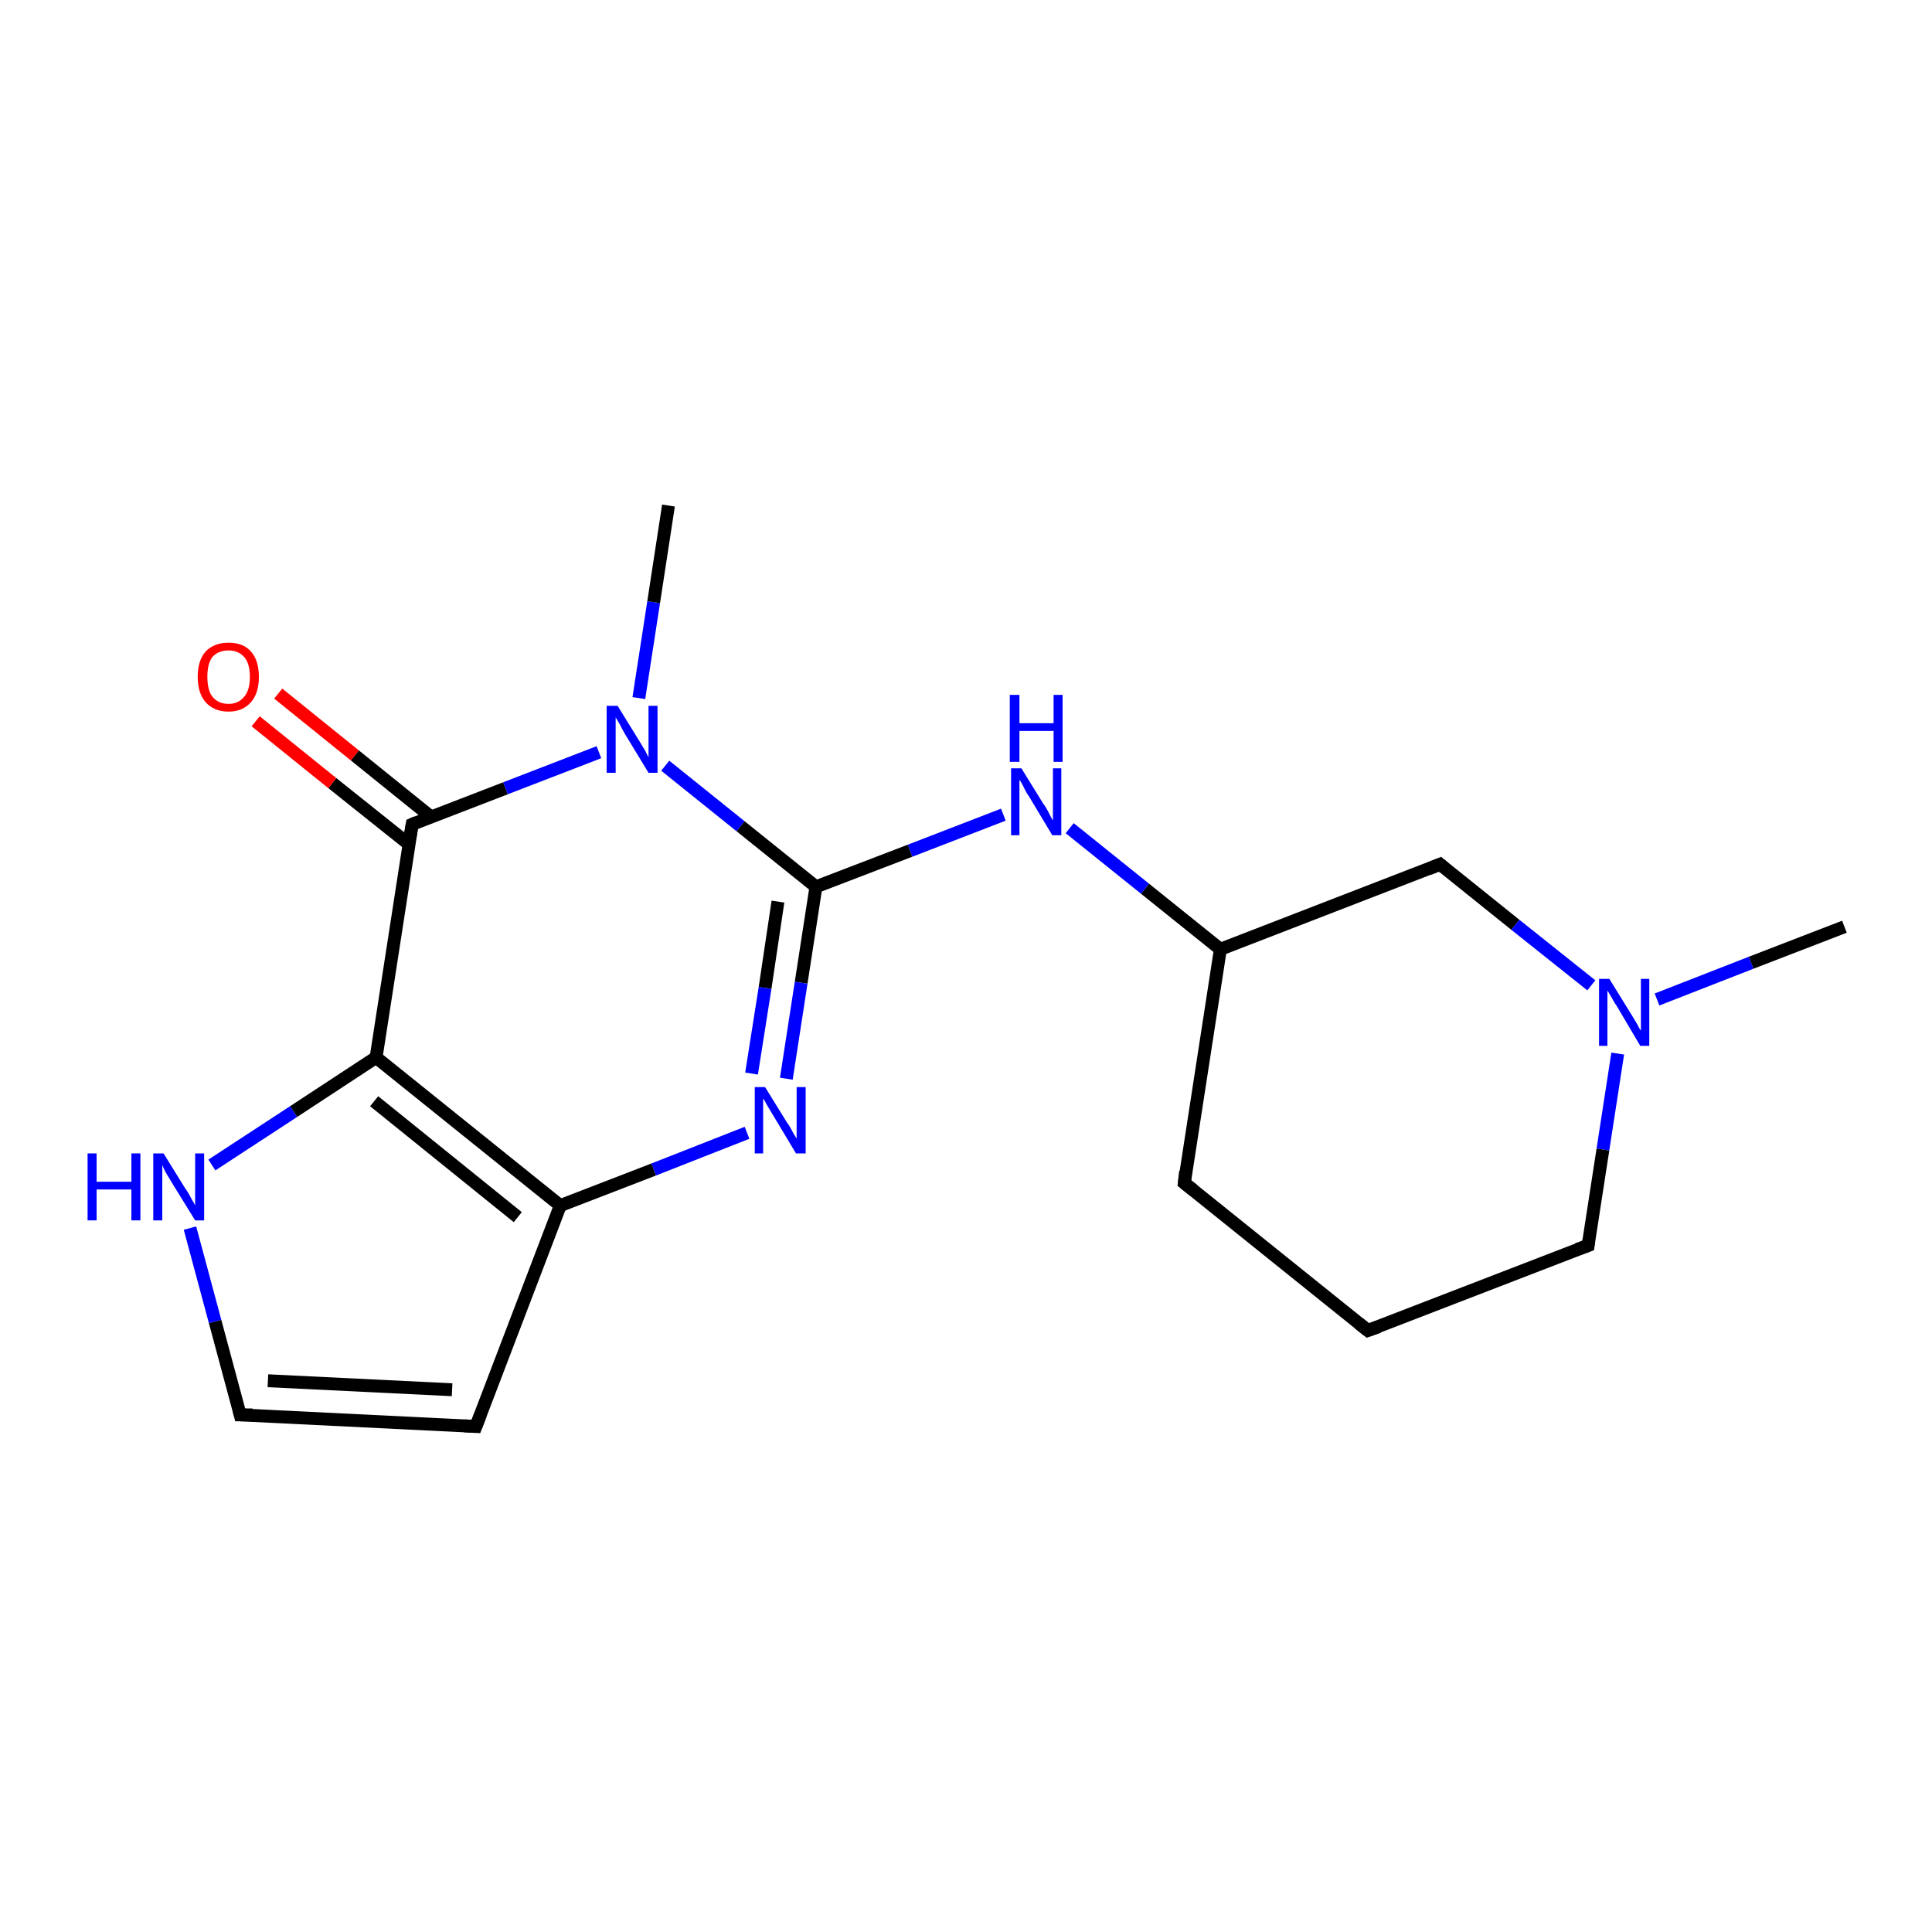 <?xml version='1.0' encoding='iso-8859-1'?>
<svg version='1.1' baseProfile='full'
              xmlns='http://www.w3.org/2000/svg'
                      xmlns:rdkit='http://www.rdkit.org/xml'
                      xmlns:xlink='http://www.w3.org/1999/xlink'
                  xml:space='preserve'
width='300px' height='300px' viewBox='0 0 300 300'>
<!-- END OF HEADER -->
<rect style='opacity:1.0;fill:#FFFFFF;stroke:none' width='300.0' height='300.0' x='0.0' y='0.0'> </rect>
<path class='bond-0 atom-0 atom-1' d='M 286.4,143.9 L 271.9,149.5' style='fill:none;fill-rule:evenodd;stroke:#000000;stroke-width:2.0px;stroke-linecap:butt;stroke-linejoin:miter;stroke-opacity:1' />
<path class='bond-0 atom-0 atom-1' d='M 271.9,149.5 L 257.3,155.2' style='fill:none;fill-rule:evenodd;stroke:#0000FF;stroke-width:2.0px;stroke-linecap:butt;stroke-linejoin:miter;stroke-opacity:1' />
<path class='bond-1 atom-1 atom-2' d='M 251.2,163.6 L 248.9,178.5' style='fill:none;fill-rule:evenodd;stroke:#0000FF;stroke-width:2.0px;stroke-linecap:butt;stroke-linejoin:miter;stroke-opacity:1' />
<path class='bond-1 atom-1 atom-2' d='M 248.9,178.5 L 246.6,193.4' style='fill:none;fill-rule:evenodd;stroke:#000000;stroke-width:2.0px;stroke-linecap:butt;stroke-linejoin:miter;stroke-opacity:1' />
<path class='bond-2 atom-2 atom-3' d='M 246.6,193.4 L 212.4,206.6' style='fill:none;fill-rule:evenodd;stroke:#000000;stroke-width:2.0px;stroke-linecap:butt;stroke-linejoin:miter;stroke-opacity:1' />
<path class='bond-3 atom-3 atom-4' d='M 212.4,206.6 L 183.9,183.7' style='fill:none;fill-rule:evenodd;stroke:#000000;stroke-width:2.0px;stroke-linecap:butt;stroke-linejoin:miter;stroke-opacity:1' />
<path class='bond-4 atom-4 atom-5' d='M 183.9,183.7 L 189.5,147.4' style='fill:none;fill-rule:evenodd;stroke:#000000;stroke-width:2.0px;stroke-linecap:butt;stroke-linejoin:miter;stroke-opacity:1' />
<path class='bond-5 atom-5 atom-6' d='M 189.5,147.4 L 223.6,134.2' style='fill:none;fill-rule:evenodd;stroke:#000000;stroke-width:2.0px;stroke-linecap:butt;stroke-linejoin:miter;stroke-opacity:1' />
<path class='bond-6 atom-5 atom-7' d='M 189.5,147.4 L 177.8,138.0' style='fill:none;fill-rule:evenodd;stroke:#000000;stroke-width:2.0px;stroke-linecap:butt;stroke-linejoin:miter;stroke-opacity:1' />
<path class='bond-6 atom-5 atom-7' d='M 177.8,138.0 L 166.1,128.6' style='fill:none;fill-rule:evenodd;stroke:#0000FF;stroke-width:2.0px;stroke-linecap:butt;stroke-linejoin:miter;stroke-opacity:1' />
<path class='bond-7 atom-7 atom-8' d='M 155.8,126.5 L 141.3,132.1' style='fill:none;fill-rule:evenodd;stroke:#0000FF;stroke-width:2.0px;stroke-linecap:butt;stroke-linejoin:miter;stroke-opacity:1' />
<path class='bond-7 atom-7 atom-8' d='M 141.3,132.1 L 126.7,137.7' style='fill:none;fill-rule:evenodd;stroke:#000000;stroke-width:2.0px;stroke-linecap:butt;stroke-linejoin:miter;stroke-opacity:1' />
<path class='bond-8 atom-8 atom-9' d='M 126.7,137.7 L 124.4,152.6' style='fill:none;fill-rule:evenodd;stroke:#000000;stroke-width:2.0px;stroke-linecap:butt;stroke-linejoin:miter;stroke-opacity:1' />
<path class='bond-8 atom-8 atom-9' d='M 124.4,152.6 L 122.1,167.5' style='fill:none;fill-rule:evenodd;stroke:#0000FF;stroke-width:2.0px;stroke-linecap:butt;stroke-linejoin:miter;stroke-opacity:1' />
<path class='bond-8 atom-8 atom-9' d='M 120.8,140.0 L 118.8,153.4' style='fill:none;fill-rule:evenodd;stroke:#000000;stroke-width:2.0px;stroke-linecap:butt;stroke-linejoin:miter;stroke-opacity:1' />
<path class='bond-8 atom-8 atom-9' d='M 118.8,153.4 L 116.7,166.7' style='fill:none;fill-rule:evenodd;stroke:#0000FF;stroke-width:2.0px;stroke-linecap:butt;stroke-linejoin:miter;stroke-opacity:1' />
<path class='bond-9 atom-9 atom-10' d='M 116.0,175.9 L 101.5,181.6' style='fill:none;fill-rule:evenodd;stroke:#0000FF;stroke-width:2.0px;stroke-linecap:butt;stroke-linejoin:miter;stroke-opacity:1' />
<path class='bond-9 atom-9 atom-10' d='M 101.5,181.6 L 87.0,187.2' style='fill:none;fill-rule:evenodd;stroke:#000000;stroke-width:2.0px;stroke-linecap:butt;stroke-linejoin:miter;stroke-opacity:1' />
<path class='bond-10 atom-10 atom-11' d='M 87.0,187.2 L 73.9,221.5' style='fill:none;fill-rule:evenodd;stroke:#000000;stroke-width:2.0px;stroke-linecap:butt;stroke-linejoin:miter;stroke-opacity:1' />
<path class='bond-11 atom-11 atom-12' d='M 73.9,221.5 L 37.3,219.7' style='fill:none;fill-rule:evenodd;stroke:#000000;stroke-width:2.0px;stroke-linecap:butt;stroke-linejoin:miter;stroke-opacity:1' />
<path class='bond-11 atom-11 atom-12' d='M 70.2,215.8 L 41.6,214.4' style='fill:none;fill-rule:evenodd;stroke:#000000;stroke-width:2.0px;stroke-linecap:butt;stroke-linejoin:miter;stroke-opacity:1' />
<path class='bond-12 atom-12 atom-13' d='M 37.3,219.7 L 33.4,205.2' style='fill:none;fill-rule:evenodd;stroke:#000000;stroke-width:2.0px;stroke-linecap:butt;stroke-linejoin:miter;stroke-opacity:1' />
<path class='bond-12 atom-12 atom-13' d='M 33.4,205.2 L 29.5,190.7' style='fill:none;fill-rule:evenodd;stroke:#0000FF;stroke-width:2.0px;stroke-linecap:butt;stroke-linejoin:miter;stroke-opacity:1' />
<path class='bond-13 atom-13 atom-14' d='M 32.9,180.9 L 45.6,172.6' style='fill:none;fill-rule:evenodd;stroke:#0000FF;stroke-width:2.0px;stroke-linecap:butt;stroke-linejoin:miter;stroke-opacity:1' />
<path class='bond-13 atom-13 atom-14' d='M 45.6,172.6 L 58.4,164.2' style='fill:none;fill-rule:evenodd;stroke:#000000;stroke-width:2.0px;stroke-linecap:butt;stroke-linejoin:miter;stroke-opacity:1' />
<path class='bond-14 atom-14 atom-15' d='M 58.4,164.2 L 64.0,128.0' style='fill:none;fill-rule:evenodd;stroke:#000000;stroke-width:2.0px;stroke-linecap:butt;stroke-linejoin:miter;stroke-opacity:1' />
<path class='bond-15 atom-15 atom-16' d='M 67.0,126.9 L 55.1,117.3' style='fill:none;fill-rule:evenodd;stroke:#000000;stroke-width:2.0px;stroke-linecap:butt;stroke-linejoin:miter;stroke-opacity:1' />
<path class='bond-15 atom-15 atom-16' d='M 55.1,117.3 L 43.2,107.7' style='fill:none;fill-rule:evenodd;stroke:#FF0000;stroke-width:2.0px;stroke-linecap:butt;stroke-linejoin:miter;stroke-opacity:1' />
<path class='bond-15 atom-15 atom-16' d='M 63.5,131.1 L 51.6,121.6' style='fill:none;fill-rule:evenodd;stroke:#000000;stroke-width:2.0px;stroke-linecap:butt;stroke-linejoin:miter;stroke-opacity:1' />
<path class='bond-15 atom-15 atom-16' d='M 51.6,121.6 L 39.7,112.0' style='fill:none;fill-rule:evenodd;stroke:#FF0000;stroke-width:2.0px;stroke-linecap:butt;stroke-linejoin:miter;stroke-opacity:1' />
<path class='bond-16 atom-15 atom-17' d='M 64.0,128.0 L 78.5,122.4' style='fill:none;fill-rule:evenodd;stroke:#000000;stroke-width:2.0px;stroke-linecap:butt;stroke-linejoin:miter;stroke-opacity:1' />
<path class='bond-16 atom-15 atom-17' d='M 78.5,122.4 L 93.0,116.8' style='fill:none;fill-rule:evenodd;stroke:#0000FF;stroke-width:2.0px;stroke-linecap:butt;stroke-linejoin:miter;stroke-opacity:1' />
<path class='bond-17 atom-17 atom-18' d='M 99.2,108.4 L 101.5,93.5' style='fill:none;fill-rule:evenodd;stroke:#0000FF;stroke-width:2.0px;stroke-linecap:butt;stroke-linejoin:miter;stroke-opacity:1' />
<path class='bond-17 atom-17 atom-18' d='M 101.5,93.5 L 103.8,78.5' style='fill:none;fill-rule:evenodd;stroke:#000000;stroke-width:2.0px;stroke-linecap:butt;stroke-linejoin:miter;stroke-opacity:1' />
<path class='bond-18 atom-6 atom-1' d='M 223.6,134.2 L 235.3,143.6' style='fill:none;fill-rule:evenodd;stroke:#000000;stroke-width:2.0px;stroke-linecap:butt;stroke-linejoin:miter;stroke-opacity:1' />
<path class='bond-18 atom-6 atom-1' d='M 235.3,143.6 L 247.1,153.0' style='fill:none;fill-rule:evenodd;stroke:#0000FF;stroke-width:2.0px;stroke-linecap:butt;stroke-linejoin:miter;stroke-opacity:1' />
<path class='bond-19 atom-17 atom-8' d='M 103.3,118.9 L 115.0,128.3' style='fill:none;fill-rule:evenodd;stroke:#0000FF;stroke-width:2.0px;stroke-linecap:butt;stroke-linejoin:miter;stroke-opacity:1' />
<path class='bond-19 atom-17 atom-8' d='M 115.0,128.3 L 126.7,137.7' style='fill:none;fill-rule:evenodd;stroke:#000000;stroke-width:2.0px;stroke-linecap:butt;stroke-linejoin:miter;stroke-opacity:1' />
<path class='bond-20 atom-14 atom-10' d='M 58.4,164.2 L 87.0,187.2' style='fill:none;fill-rule:evenodd;stroke:#000000;stroke-width:2.0px;stroke-linecap:butt;stroke-linejoin:miter;stroke-opacity:1' />
<path class='bond-20 atom-14 atom-10' d='M 58.1,171.0 L 80.4,189.0' style='fill:none;fill-rule:evenodd;stroke:#000000;stroke-width:2.0px;stroke-linecap:butt;stroke-linejoin:miter;stroke-opacity:1' />
<path d='M 246.7,192.6 L 246.6,193.4 L 244.9,194.0' style='fill:none;stroke:#000000;stroke-width:2.0px;stroke-linecap:butt;stroke-linejoin:miter;stroke-opacity:1;' />
<path d='M 214.1,206.0 L 212.4,206.6 L 211.0,205.5' style='fill:none;stroke:#000000;stroke-width:2.0px;stroke-linecap:butt;stroke-linejoin:miter;stroke-opacity:1;' />
<path d='M 185.3,184.8 L 183.9,183.7 L 184.1,181.9' style='fill:none;stroke:#000000;stroke-width:2.0px;stroke-linecap:butt;stroke-linejoin:miter;stroke-opacity:1;' />
<path d='M 221.9,134.9 L 223.6,134.2 L 224.2,134.7' style='fill:none;stroke:#000000;stroke-width:2.0px;stroke-linecap:butt;stroke-linejoin:miter;stroke-opacity:1;' />
<path d='M 74.6,219.7 L 73.9,221.5 L 72.1,221.4' style='fill:none;stroke:#000000;stroke-width:2.0px;stroke-linecap:butt;stroke-linejoin:miter;stroke-opacity:1;' />
<path d='M 39.2,219.7 L 37.3,219.7 L 37.1,218.9' style='fill:none;stroke:#000000;stroke-width:2.0px;stroke-linecap:butt;stroke-linejoin:miter;stroke-opacity:1;' />
<path d='M 63.7,129.8 L 64.0,128.0 L 64.7,127.7' style='fill:none;stroke:#000000;stroke-width:2.0px;stroke-linecap:butt;stroke-linejoin:miter;stroke-opacity:1;' />
<path class='atom-1' d='M 249.9 152.0
L 253.3 157.5
Q 253.6 158.0, 254.2 159.0
Q 254.7 160.0, 254.8 160.0
L 254.8 152.0
L 256.1 152.0
L 256.1 162.4
L 254.7 162.4
L 251.1 156.3
Q 250.6 155.6, 250.2 154.8
Q 249.7 154.0, 249.6 153.8
L 249.6 162.4
L 248.3 162.4
L 248.3 152.0
L 249.9 152.0
' fill='#0000FF'/>
<path class='atom-7' d='M 158.6 119.3
L 162.0 124.8
Q 162.4 125.3, 162.9 126.3
Q 163.4 127.3, 163.5 127.4
L 163.5 119.3
L 164.8 119.3
L 164.8 129.7
L 163.4 129.7
L 159.8 123.7
Q 159.3 123.0, 158.9 122.1
Q 158.5 121.3, 158.3 121.1
L 158.3 129.7
L 157.0 129.7
L 157.0 119.3
L 158.6 119.3
' fill='#0000FF'/>
<path class='atom-7' d='M 156.8 107.9
L 158.3 107.9
L 158.3 112.3
L 163.6 112.3
L 163.6 107.9
L 165.0 107.9
L 165.0 118.3
L 163.6 118.3
L 163.6 113.5
L 158.3 113.5
L 158.3 118.3
L 156.8 118.3
L 156.8 107.9
' fill='#0000FF'/>
<path class='atom-9' d='M 118.8 168.8
L 122.2 174.3
Q 122.6 174.8, 123.1 175.8
Q 123.7 176.8, 123.7 176.8
L 123.7 168.8
L 125.1 168.8
L 125.1 179.1
L 123.6 179.1
L 120.0 173.1
Q 119.6 172.4, 119.1 171.6
Q 118.7 170.8, 118.5 170.6
L 118.5 179.1
L 117.2 179.1
L 117.2 168.8
L 118.8 168.8
' fill='#0000FF'/>
<path class='atom-13' d='M 13.6 179.1
L 15.0 179.1
L 15.0 183.5
L 20.4 183.5
L 20.4 179.1
L 21.8 179.1
L 21.8 189.5
L 20.4 189.5
L 20.4 184.7
L 15.0 184.7
L 15.0 189.5
L 13.6 189.5
L 13.6 179.1
' fill='#0000FF'/>
<path class='atom-13' d='M 25.4 179.1
L 28.8 184.6
Q 29.2 185.1, 29.7 186.1
Q 30.3 187.1, 30.3 187.2
L 30.3 179.1
L 31.7 179.1
L 31.7 189.5
L 30.3 189.5
L 26.6 183.5
Q 26.2 182.8, 25.7 182.0
Q 25.3 181.2, 25.2 180.9
L 25.2 189.5
L 23.8 189.5
L 23.8 179.1
L 25.4 179.1
' fill='#0000FF'/>
<path class='atom-16' d='M 30.7 105.1
Q 30.7 102.6, 31.9 101.2
Q 33.2 99.8, 35.5 99.8
Q 37.8 99.8, 39.0 101.2
Q 40.2 102.6, 40.2 105.1
Q 40.2 107.6, 39.0 109.0
Q 37.7 110.5, 35.5 110.5
Q 33.2 110.5, 31.9 109.0
Q 30.7 107.6, 30.7 105.1
M 35.5 109.3
Q 37.0 109.3, 37.9 108.2
Q 38.8 107.2, 38.8 105.1
Q 38.8 103.0, 37.9 102.0
Q 37.0 101.0, 35.5 101.0
Q 33.9 101.0, 33.0 102.0
Q 32.2 103.0, 32.2 105.1
Q 32.2 107.2, 33.0 108.2
Q 33.9 109.3, 35.5 109.3
' fill='#FF0000'/>
<path class='atom-17' d='M 95.9 109.6
L 99.3 115.1
Q 99.6 115.6, 100.2 116.6
Q 100.7 117.6, 100.7 117.6
L 100.7 109.6
L 102.1 109.6
L 102.1 120.0
L 100.7 120.0
L 97.0 113.9
Q 96.6 113.2, 96.2 112.4
Q 95.7 111.6, 95.6 111.4
L 95.6 120.0
L 94.2 120.0
L 94.2 109.6
L 95.9 109.6
' fill='#0000FF'/>
</svg>

